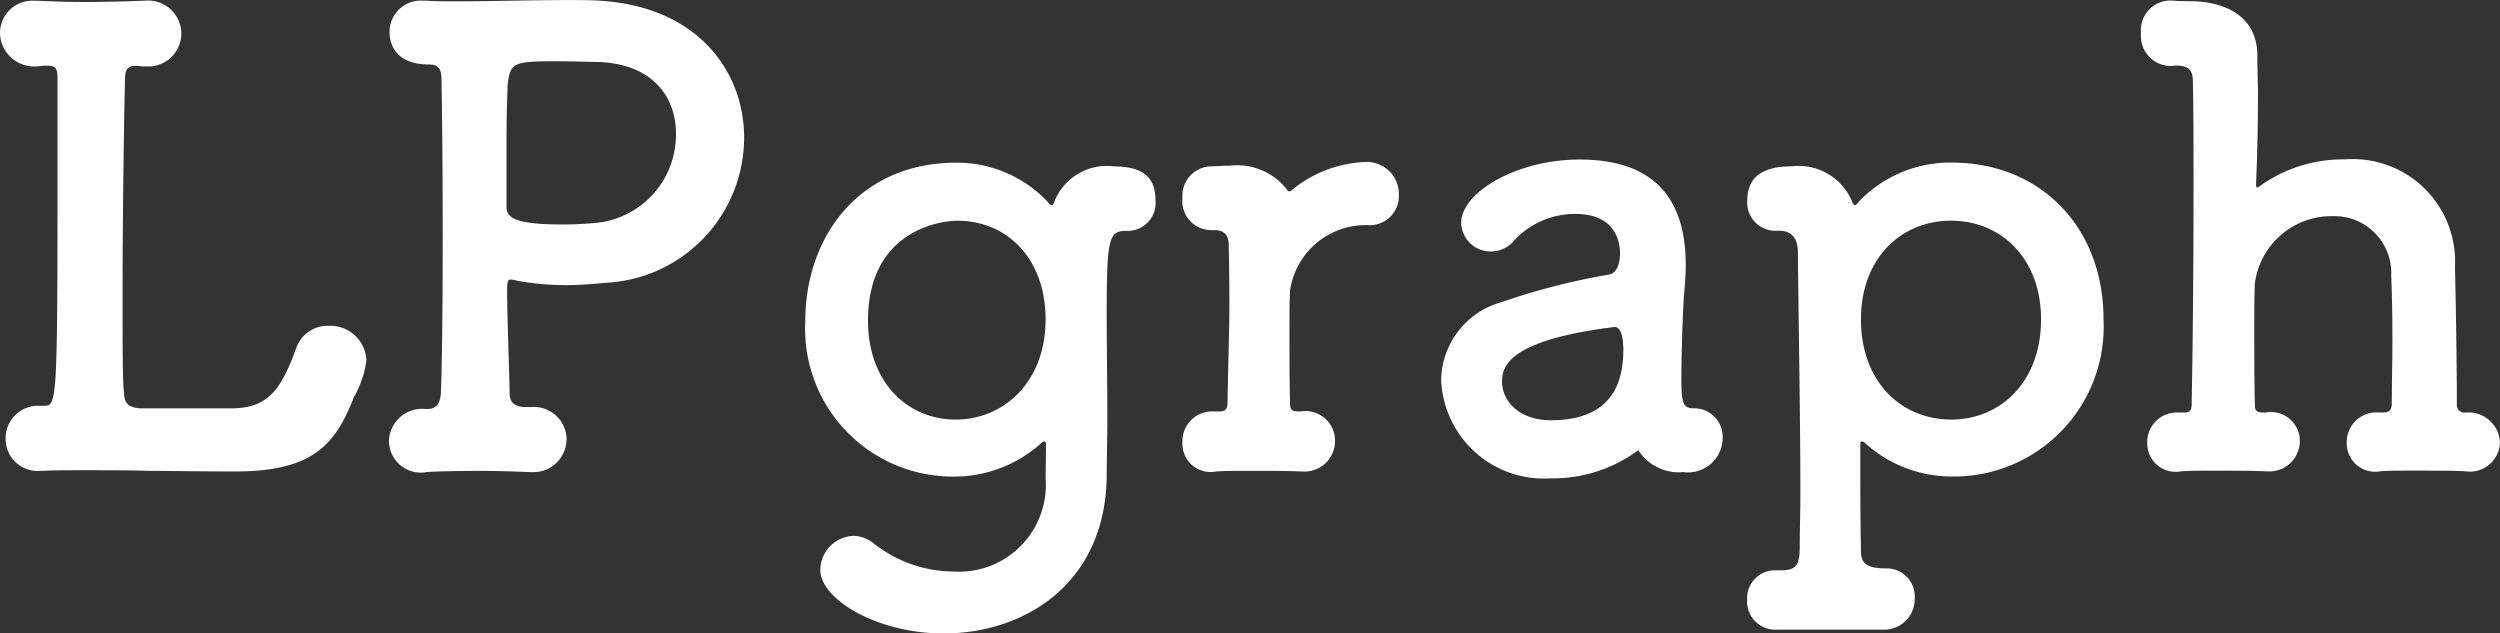 <svg xmlns="http://www.w3.org/2000/svg" width="118.401" height="30" viewBox="0 0 118.401 30">
  <rect x="0" y="0" width="118.401" height="30" fill="#333333" stroke="none"/>
  <path id="パス_5" data-name="パス 5" d="M7.876-7.62c.474,0,2.665.03,3.909.03,3.7,0,4.768-1.244,5.656-3.524a4.617,4.617,0,0,0,.592-1.747,1.712,1.712,0,0,0-1.777-1.629,1.577,1.577,0,0,0-1.54,1.037c-.74,2.043-1.362,2.873-3.11,2.873H7.314c-.681-.059-.74-.326-.77-.829-.059-.563-.059-2.31-.059-4.442,0-3.495.059-8.026.118-10.454.03-.415.237-.5.5-.5.118,0,.237.03.355.03H7.58a1.568,1.568,0,0,0,1.688-1.54,1.575,1.575,0,0,0-1.747-1.57H7.462c-.8.03-1.807.059-2.784.059-.829,0-1.6-.03-2.221-.059H2.309A1.533,1.533,0,0,0,.68-28.35a1.618,1.618,0,0,0,1.777,1.57c.148,0,.267-.03.385-.03H2.96c.3,0,.444.118.444.533v4.383c0,11.165-.03,11.194-.652,11.194H2.575A1.533,1.533,0,0,0,.947-9.16,1.515,1.515,0,0,0,2.575-7.62h.118c.563-.03,1.244-.03,1.984-.03,1.007,0,2.1,0,3.08.03Zm17.562-3.021c-.385-.059-.622-.207-.622-.652-.03-1.658-.118-3.495-.118-4.946,0-.326.03-.444.178-.444a2.48,2.48,0,0,1,.3.059,12.63,12.63,0,0,0,2.31.207c.681,0,1.333-.059,2.014-.118A6.891,6.891,0,0,0,35.922-23.4c0-3.11-2.162-6.19-6.811-6.486-.415-.03-.948-.03-1.54-.03-1.629,0-3.731.059-5.271.059-.563,0-1.037,0-1.392-.03h-.178a1.479,1.479,0,0,0-1.6,1.481c0,.622.326,1.54,1.866,1.54.474,0,.592.237.592.711.03,1.333.059,4.413.059,7.493s-.03,6.13-.089,7.4c-.03.355-.148.711-.622.711h-.118A1.573,1.573,0,0,0,19.1-9.041a1.512,1.512,0,0,0,1.777,1.481c.3-.03,1.362-.059,2.577-.059.8,0,1.629.03,2.34.059h.118a1.566,1.566,0,0,0,1.6-1.57,1.545,1.545,0,0,0-1.688-1.51Zm3.346-16.347c2.754,0,3.909,1.629,3.909,3.376a4.192,4.192,0,0,1-3.672,4.235,16.115,16.115,0,0,1-1.688.089c-2.369,0-2.665-.355-2.665-.859v-3.021c0-1.1.03-2.162.059-2.813.148-.918.207-1.037,2.162-1.037C27.807-27.018,28.785-26.988,28.785-26.988ZM50.2-7.265a4.11,4.11,0,0,1-4.353,4.413,6.157,6.157,0,0,1-3.791-1.333A1.512,1.512,0,0,0,41.1-4.54a1.626,1.626,0,0,0-1.57,1.6c0,1.422,2.725,3.021,5.834,3.021,3.761,0,7.641-2.28,7.73-7.4,0-.859.03-1.807.03-2.754,0-1.688-.03-3.435-.03-4.886,0-3.7.089-4.028.948-4.028h.118a1.322,1.322,0,0,0,1.244-1.451c0-1.125-.652-1.6-1.955-1.6a2.672,2.672,0,0,0-2.843,1.688c-.03.089-.059.148-.118.148s-.118-.059-.178-.148a5.913,5.913,0,0,0-4.324-1.866c-4.679,0-7.167,3.583-7.167,7.493a7,7,0,0,0,7.048,7.374,6.168,6.168,0,0,0,4.146-1.6c.059-.059.089-.059.118-.059.059,0,.089.03.089.148Zm-4.265-2.784c-2.28,0-4.146-1.777-4.146-4.679,0-4.265,3.406-4.738,4.235-4.738,2.34,0,4.176,1.777,4.176,4.679C50.2-11.855,48.242-10.048,45.932-10.048ZM63.908-9.041a1.4,1.4,0,0,0-1.629-1.392c-.3,0-.5,0-.5-.326-.03-1.333-.03-2.4-.03-3.287,0-.918,0-1.6.03-2.132a3.623,3.623,0,0,1,3.672-3.08,1.382,1.382,0,0,0,1.481-1.422,1.522,1.522,0,0,0-1.57-1.57,5.856,5.856,0,0,0-3.317,1.185c-.148.118-.237.207-.3.207s-.089-.03-.118-.089a2.984,2.984,0,0,0-2.695-1.125h-.148c-.3,0-.385.03-.74.03a1.391,1.391,0,0,0-1.362,1.51,1.371,1.371,0,0,0,1.333,1.51h.178c.533,0,.681.3.681.74.03,1.451.03,2.221.03,2.813,0,1.125-.03,1.6-.089,4.62,0,.326-.118.415-.385.415h-.267a1.405,1.405,0,0,0-1.481,1.451,1.338,1.338,0,0,0,1.6,1.392c.355-.03.948-.03,1.57-.03.888,0,1.836,0,2.428.03h.059A1.448,1.448,0,0,0,63.908-9.041ZM78.271-8.6A2.271,2.271,0,0,0,80.4-7.561a1.641,1.641,0,0,0,1.866-1.629,1.349,1.349,0,0,0-1.392-1.392c-.5,0-.563-.3-.563-1.392,0-1.451.089-3.791.148-4.235.03-.415.059-.8.059-1.155,0-3.406-1.747-5-5.035-5-2.991,0-5.6,1.57-5.6,2.991a1.391,1.391,0,0,0,1.422,1.362,1.436,1.436,0,0,0,1.1-.533,3.92,3.92,0,0,1,2.9-1.244c2.014,0,2.1,1.51,2.1,1.866,0,.622-.237.977-.533,1.007a32.006,32.006,0,0,0-5.064,1.3,3.892,3.892,0,0,0-2.873,3.7,4.871,4.871,0,0,0,5.183,4.65A6.8,6.8,0,0,0,78.271-8.6Zm-1.125-5.834c.355,0,.415.652.415,1.1,0,2.1-1.037,3.317-3.435,3.317-1.51,0-2.31-.918-2.31-1.836,0-.711.3-1.955,5.3-2.577ZM89.88-.1a1.443,1.443,0,0,0,1.481-1.481A1.328,1.328,0,0,0,90.028-3c-1.185,0-1.214-.385-1.214-1.007-.03-1.392-.03-2.991-.03-4.857,0-.118.03-.148.059-.148a.191.191,0,0,1,.148.059,6.111,6.111,0,0,0,4.146,1.6,7.093,7.093,0,0,0,7.167-7.433c0-4.472-3.08-7.433-7.167-7.433A5.972,5.972,0,0,0,88.7-20.354c-.059.089-.118.148-.178.148-.03,0-.089-.059-.118-.148a2.744,2.744,0,0,0-2.873-1.688c-1.333,0-2.1.474-2.1,1.629a1.334,1.334,0,0,0,1.362,1.422h.148c.592,0,.888.355.888,1.037.03,3.287.118,7.818.118,11.431,0,.859-.03,1.688-.03,2.428,0,.829-.089,1.185-.859,1.185h-.3a1.319,1.319,0,0,0-1.333,1.392A1.34,1.34,0,0,0,84.875-.1Zm3.2-9.951c-2.369,0-4.265-1.807-4.265-4.738,0-2.9,1.9-4.679,4.265-4.679s4.265,1.777,4.265,4.679C97.343-11.855,95.448-10.048,93.079-10.048Zm24.4,2.458a1.428,1.428,0,0,0,1.6-1.362,1.49,1.49,0,0,0-1.658-1.422.365.365,0,0,1-.385-.415c0-2.221-.059-5.3-.089-6.486a4.85,4.85,0,0,0-5.212-5.094,6.76,6.76,0,0,0-4,1.244c-.089.059-.118.089-.148.089-.059,0-.059-.059-.059-.178.03-.77.089-2.28.089-4.205,0-.592-.03-1.244-.03-1.925-.03-1.777-1.481-2.488-3.11-2.517-.3,0-.592,0-.948-.03h-.089a1.4,1.4,0,0,0-1.362,1.54,1.425,1.425,0,0,0,1.658,1.54c.622,0,.8.237.8.77.03,1.451.03,3.169.03,5,0,3.435-.03,7.226-.089,10.247,0,.326-.089.415-.355.415h-.267a1.4,1.4,0,0,0-1.481,1.422,1.345,1.345,0,0,0,1.6,1.362c.355-.03.948-.03,1.57-.03.888,0,1.836,0,2.428.03h.059a1.443,1.443,0,0,0,1.57-1.422,1.371,1.371,0,0,0-1.629-1.362c-.3,0-.5,0-.5-.326-.03-1.333-.03-2.517-.03-3.495s0-1.777.03-2.31a3.66,3.66,0,0,1,3.7-3.169,2.688,2.688,0,0,1,2.754,2.843c.03.5.059,1.718.059,3.11,0,.948-.03,1.984-.03,2.9,0,.326-.118.444-.415.444h-.237a1.4,1.4,0,0,0-1.481,1.422,1.345,1.345,0,0,0,1.6,1.362c.355-.03.948-.03,1.57-.03.888,0,1.836,0,2.428.03Z" transform="translate(-0.68 29.92)" fill="#fff"/>
</svg>
